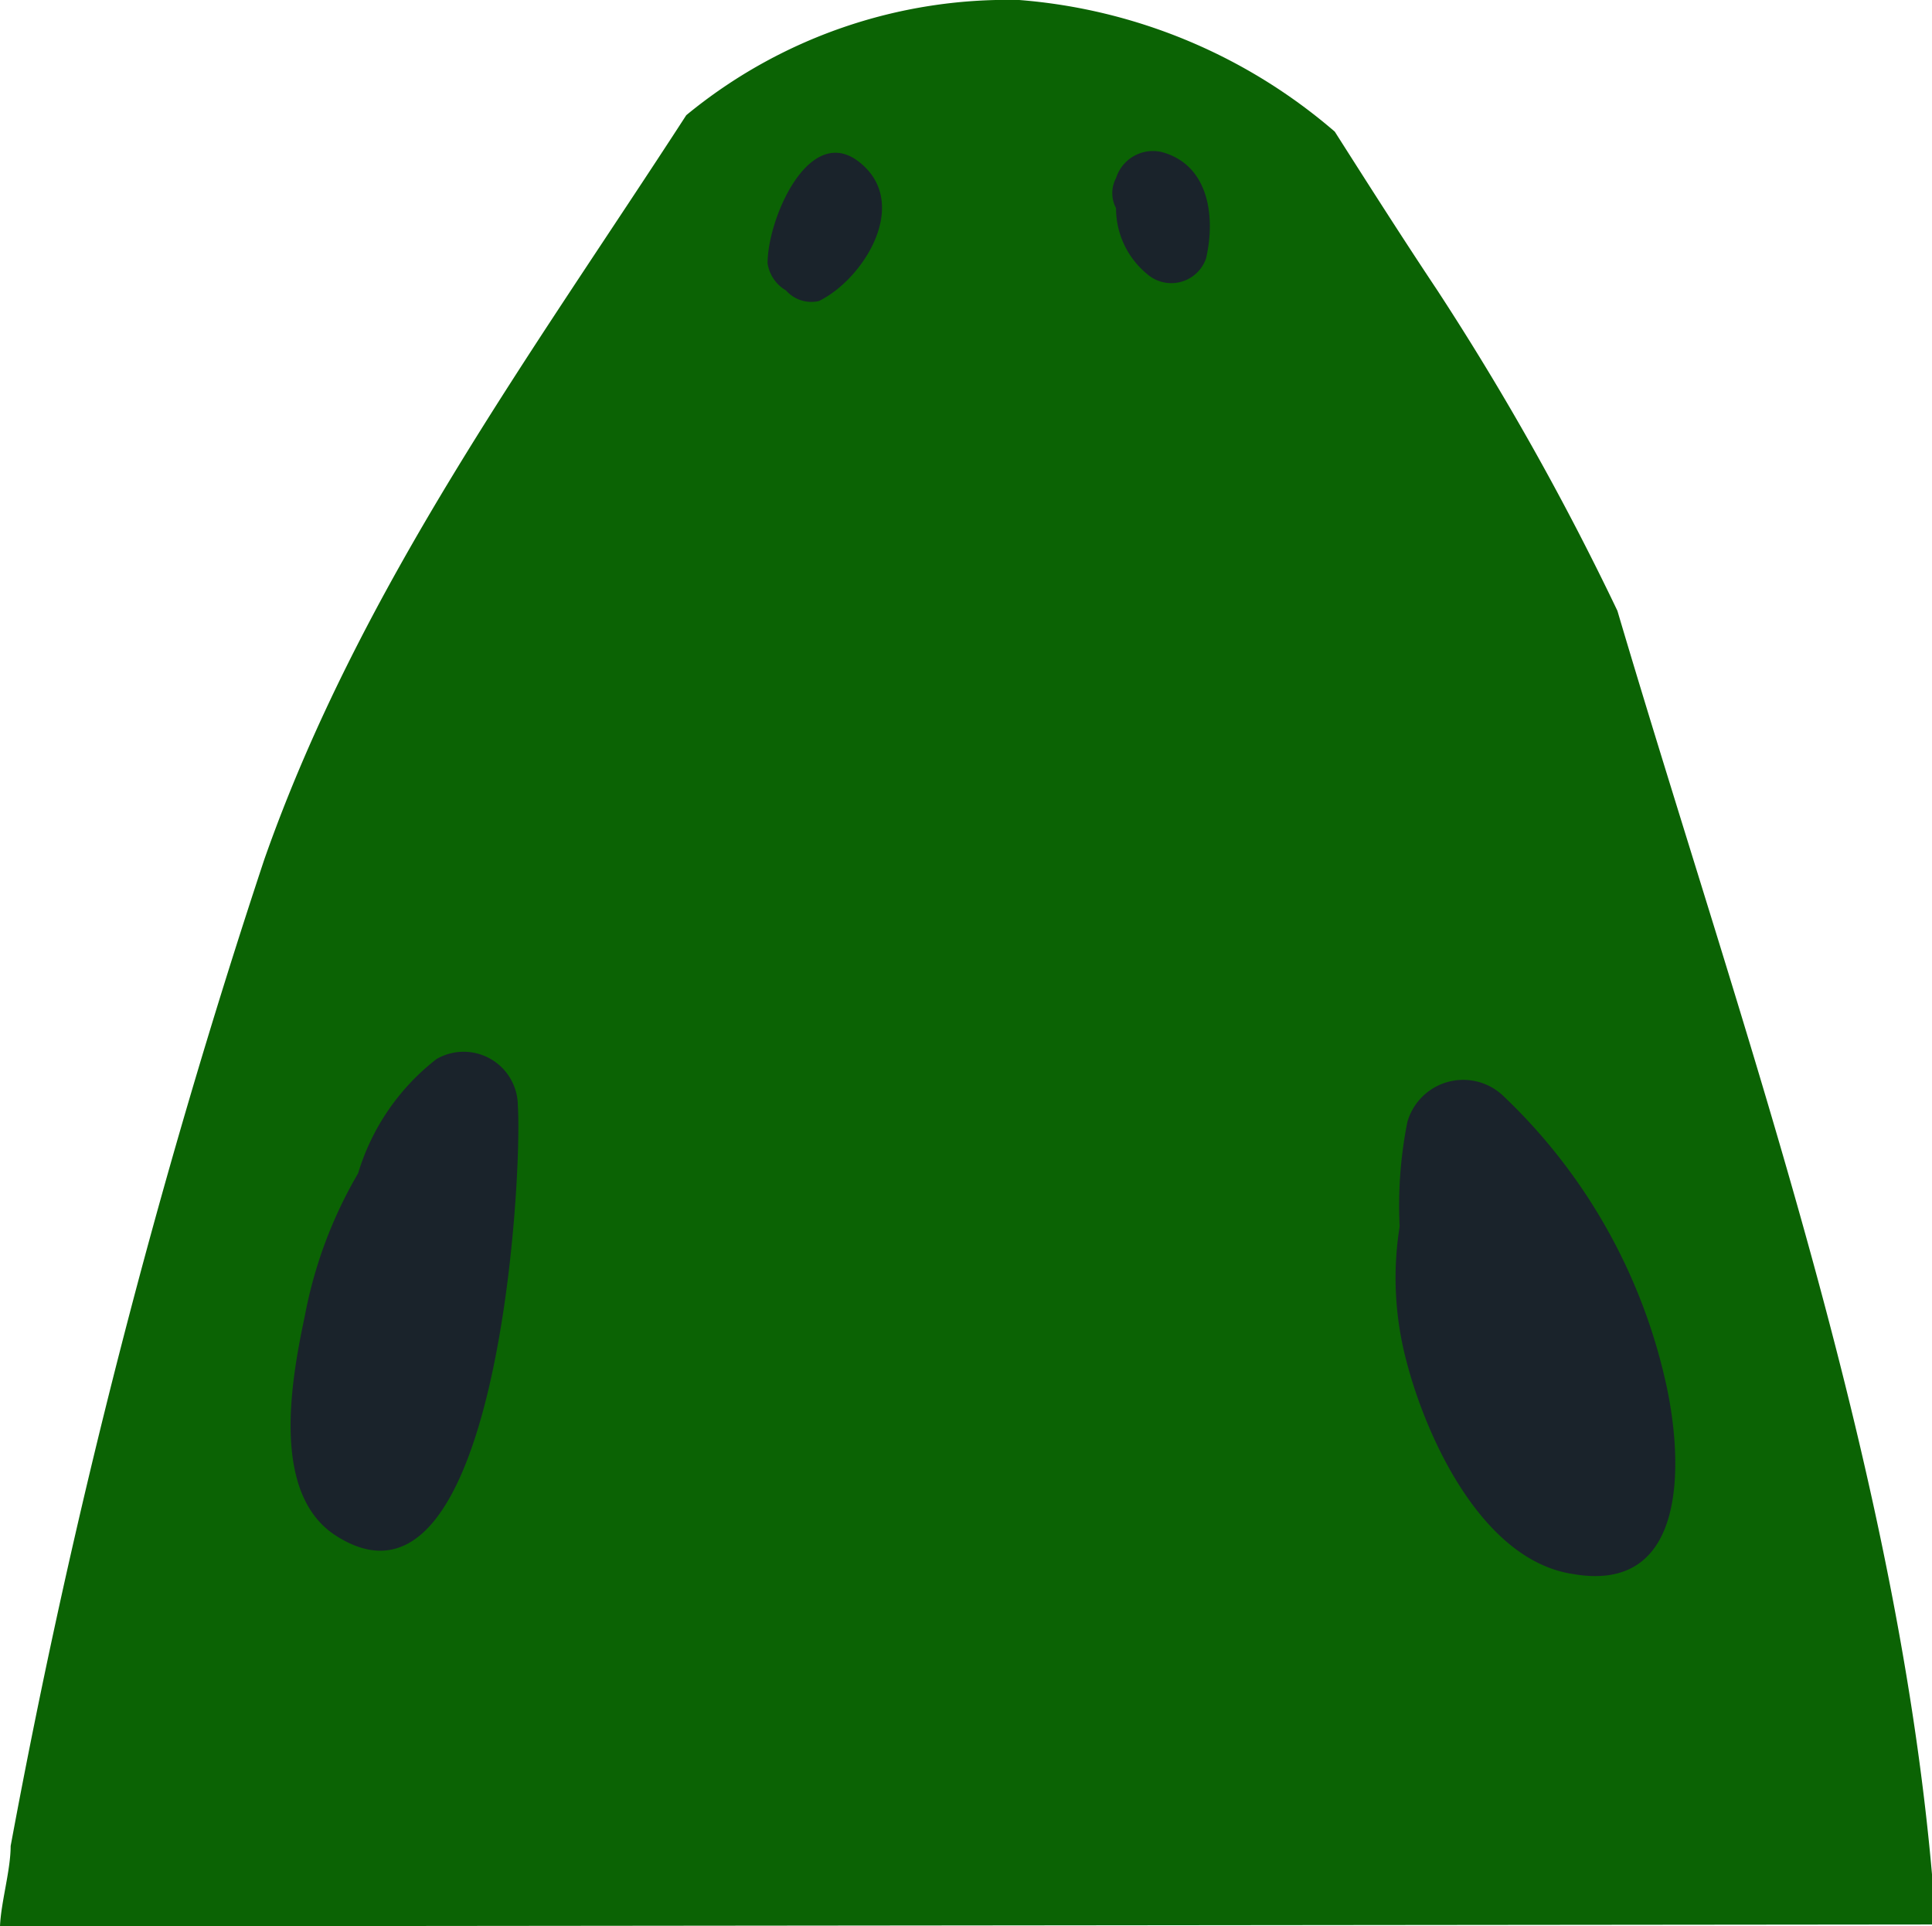 <?xml version="1.0" encoding="UTF-8" standalone="no"?>
<svg
   xmlns:dc="http://purl.org/dc/elements/1.1/"
   xmlns:cc="http://creativecommons.org/ns#"
   xmlns:rdf="http://www.w3.org/1999/02/22-rdf-syntax-ns#"
   xmlns:svg="http://www.w3.org/2000/svg"
   xmlns="http://www.w3.org/2000/svg"
   xmlns:sodipodi="http://sodipodi.sourceforge.net/DTD/sodipodi-0.dtd"
   xmlns:inkscape="http://www.inkscape.org/namespaces/inkscape"
   viewBox="0 0 19.96 19.9"
   version="1.1"
   id="svg270"
   sodipodi:docname="kopf.svg"
   inkscape:version="1.0.1 (c497b03c, 2020-09-10)">
  <sodipodi:namedview
     pagecolor="#ffffff"
     bordercolor="#666666"
     borderopacity="1"
     objecttolerance="10"
     gridtolerance="10"
     guidetolerance="10"
     inkscape:pageopacity="0"
     inkscape:pageshadow="2"
     inkscape:window-width="1680"
     inkscape:window-height="958"
     id="namedview272"
     showgrid="false"
     inkscape:zoom="36.934674"
     inkscape:cx="9.9799995"
     inkscape:cy="9.9499998"
     inkscape:window-x="0"
     inkscape:window-y="23"
     inkscape:window-maximized="1"
     inkscape:current-layer="svg270" />
  <defs
     id="defs256">
    <style
       id="style254">.cls-1{fill:#0b6304;}.cls-2{fill:#1a232b;}</style>
  </defs>
  <g
     id="Ebene_2"
     data-name="Ebene 2">
    <g
       id="OBJECTS">
      <path
         class="cls-1"
         d="M20,19.88c-.3-4.56-2-9.21-3.29-13.57A28.61,28.61,0,0,0,14.85,3c-.36-.54-.71-1.09-1.06-1.64A5.67,5.67,0,0,0,10.53,0,5.22,5.22,0,0,0,7.09,1.19C5.49,3.66,3.72,6.06,2.73,8.88A76.91,76.91,0,0,0,.11,19.07c0,.25-.1.58-.11.83Z"
         id="path258" />
      <path
         class="cls-2"
         d="M17.22,14.33a5.83,5.83,0,0,0-1.68-3,.6.6,0,0,0-1,.26,4.41,4.41,0,0,0-.08,1.08,3.36,3.36,0,0,0,.07,1.39c.21.81.79,2.06,1.72,2.2C17.45,16.47,17.38,15.08,17.22,14.33Z"
         id="path260" />
      <path
         class="cls-2"
         d="M5.35,11.42a.56.56,0,0,0-.84-.48,2.35,2.35,0,0,0-.81,1.18,4.59,4.59,0,0,0-.55,1.47c-.14.66-.36,1.85.33,2.28C5.13,16.91,5.4,12.2,5.35,11.42Z"
         id="path262" />
      <path
         class="cls-2"
         d="M12,1.57a.4.4,0,0,0-.47.27l0,0a.33.33,0,0,0,0,.31.88.88,0,0,0,.32.68.38.38,0,0,0,.61-.16C12.56,2.24,12.49,1.7,12,1.57Z"
         id="path264" />
      <path
         class="cls-2"
         d="M8.93,1.72c-.54-.52-1,.52-1,1A.39.39,0,0,0,8.12,3a.35.35,0,0,0,.34.11C8.91,2.89,9.38,2.15,8.93,1.72Z"
         id="path266" />
    </g>
  </g>
</svg>
